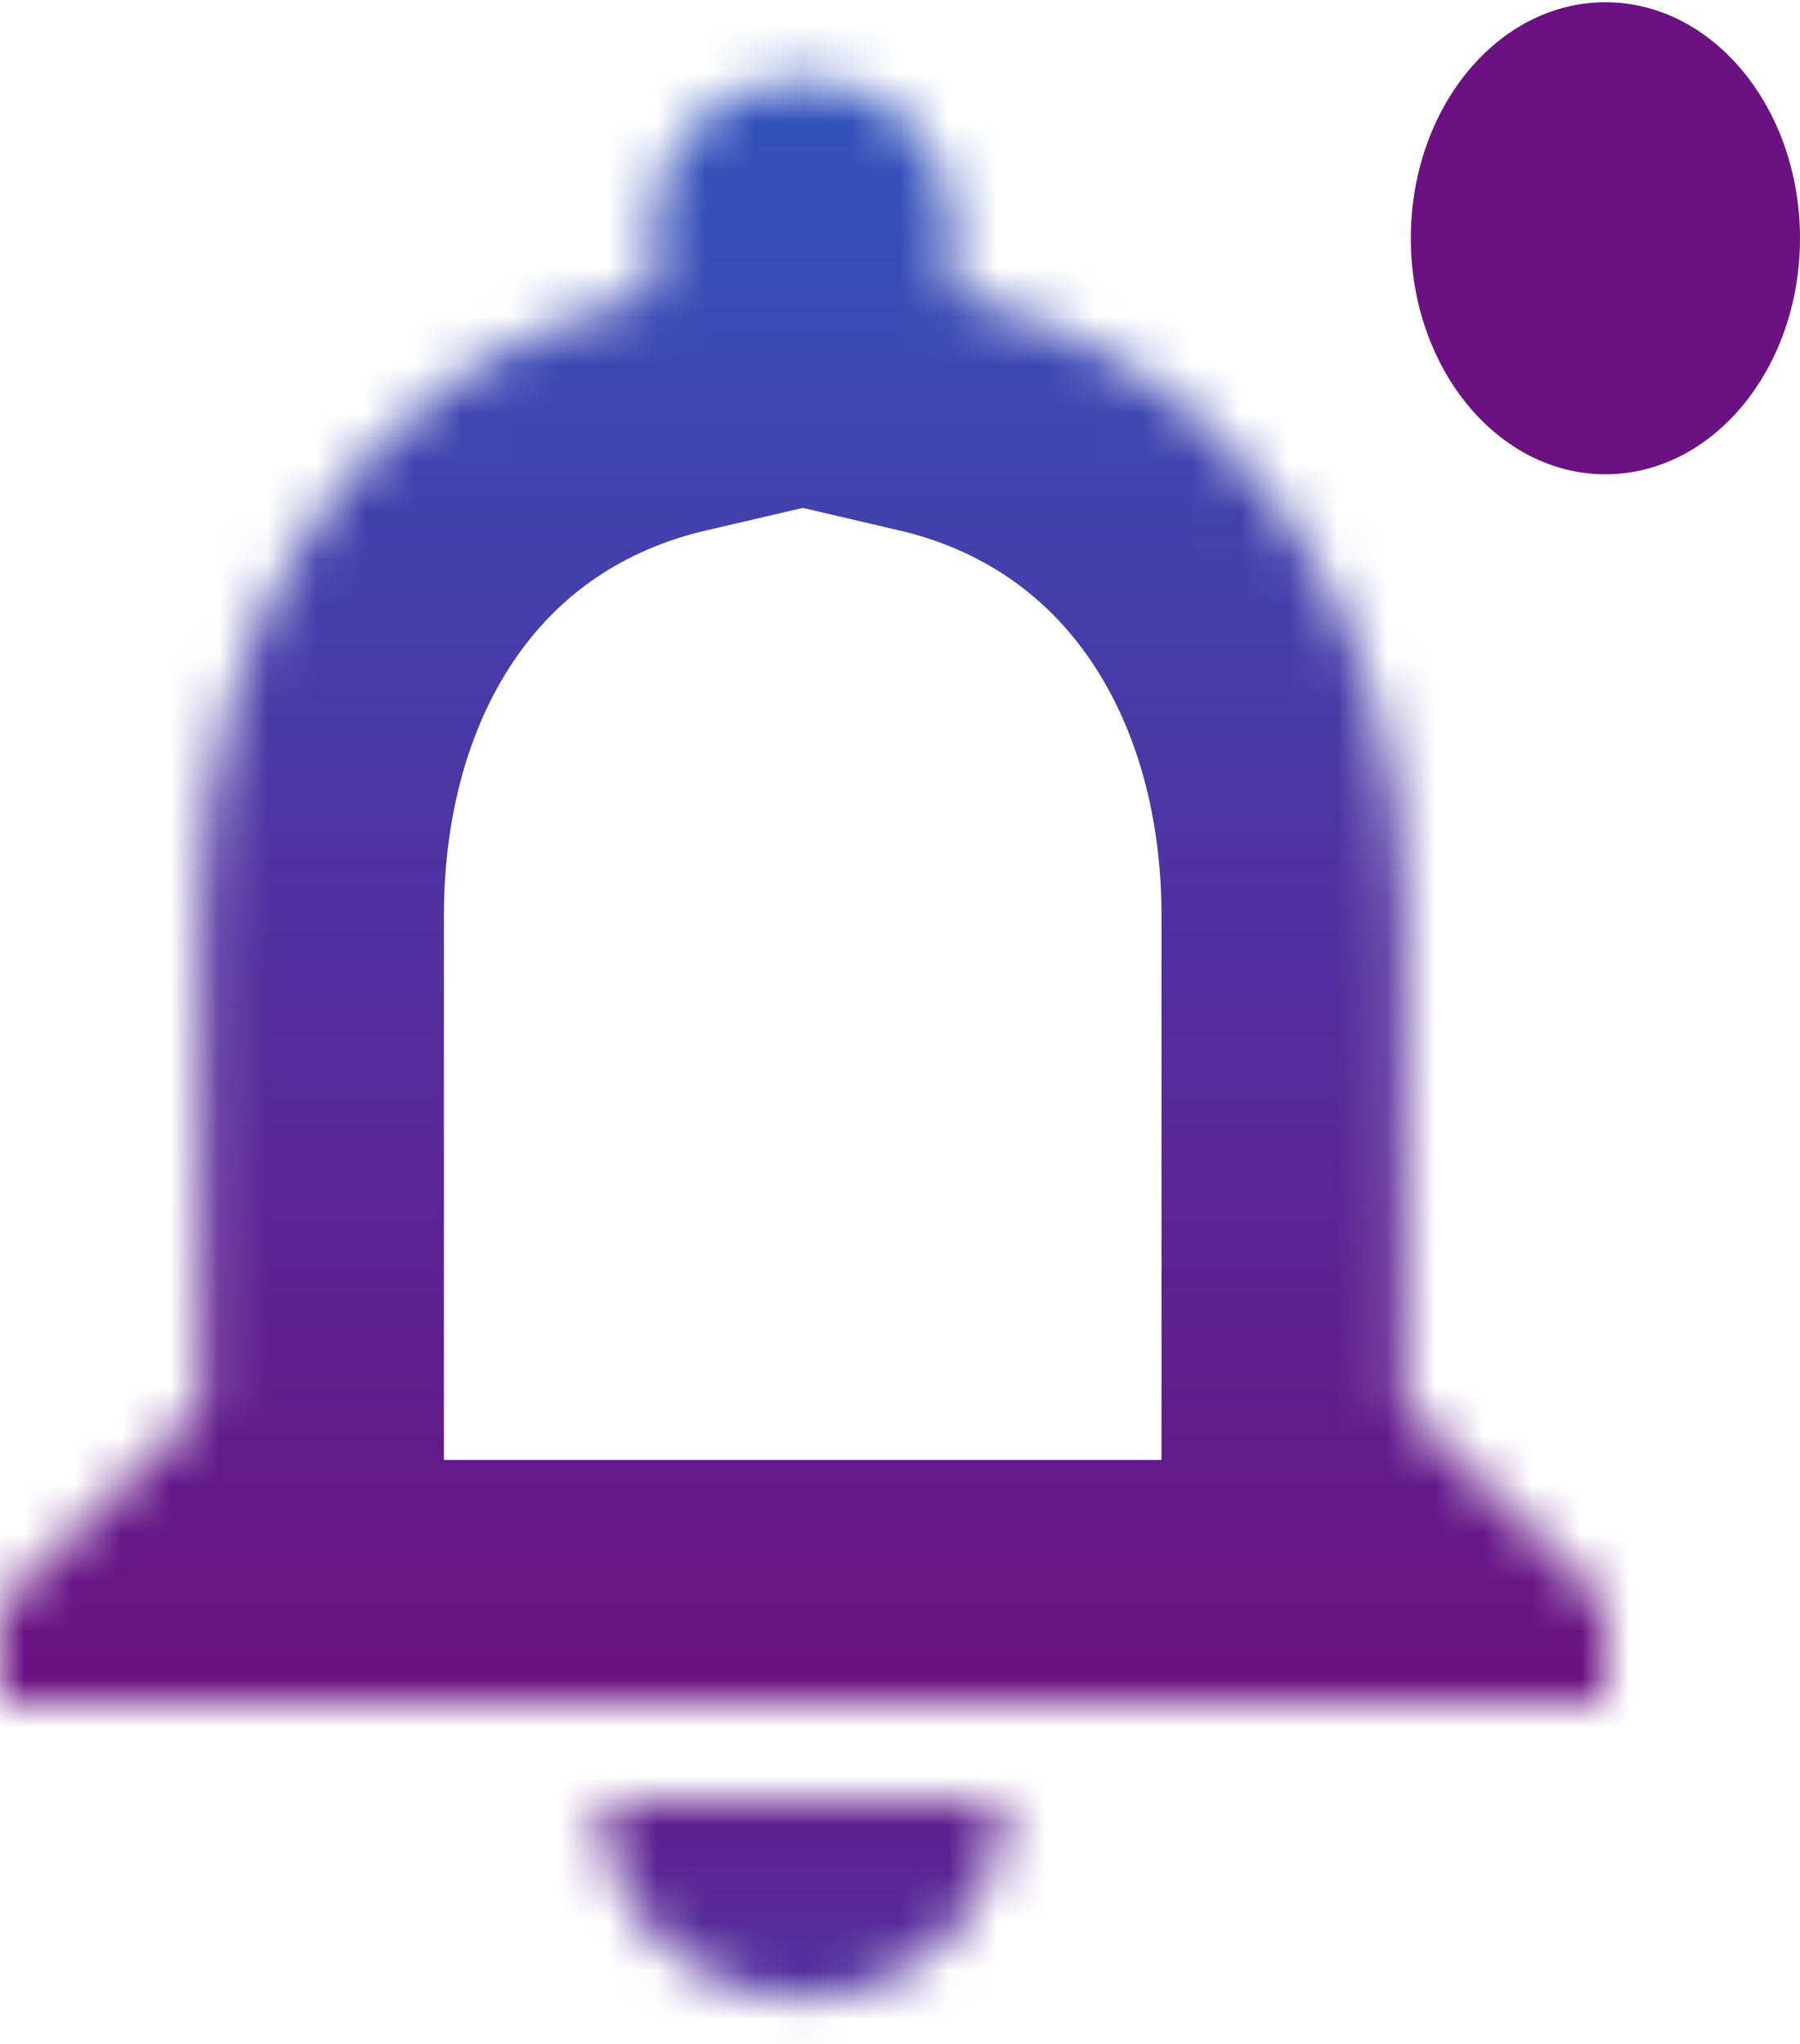 <svg width="37" height="42" viewBox="0 0 37 42" fill="none" xmlns="http://www.w3.org/2000/svg">
<mask id="path-1-inside-1_16_186" fill="white">
<path d="M16.5 41.072C18.769 41.072 20.625 39.25 20.625 37.024H12.375C12.375 39.25 14.211 41.072 16.5 41.072ZM28.875 28.93V18.812C28.875 12.6 25.492 7.399 19.594 6.023V4.647C19.594 2.967 18.212 1.612 16.5 1.612C14.788 1.612 13.406 2.967 13.406 4.647V6.023C7.487 7.399 4.125 12.579 4.125 18.812V28.93L0 32.977V35.001H33V32.977L28.875 28.93Z"/>
</mask>
<path d="M16.5 41.072C18.769 41.072 20.625 39.25 20.625 37.024H12.375C12.375 39.25 14.211 41.072 16.5 41.072ZM28.875 28.93V18.812C28.875 12.6 25.492 7.399 19.594 6.023V4.647C19.594 2.967 18.212 1.612 16.5 1.612C14.788 1.612 13.406 2.967 13.406 4.647V6.023C7.487 7.399 4.125 12.579 4.125 18.812V28.93L0 32.977V35.001H33V32.977L28.875 28.93Z" stroke="url(#paint0_linear_16_186)" stroke-width="10" mask="url(#path-1-inside-1_16_186)"/>
<ellipse cx="33" cy="4.896" rx="4" ry="4.85" fill="#6C1182"/>
<defs>
<linearGradient id="paint0_linear_16_186" x1="16.5" y1="1.612" x2="16.5" y2="41.072" gradientUnits="userSpaceOnUse">
<stop stop-color="#3254BD"/>
<stop offset="0.839" stop-color="#6C1182"/>
<stop offset="1" stop-color="#4E33A0"/>
</linearGradient>
</defs>
</svg>
